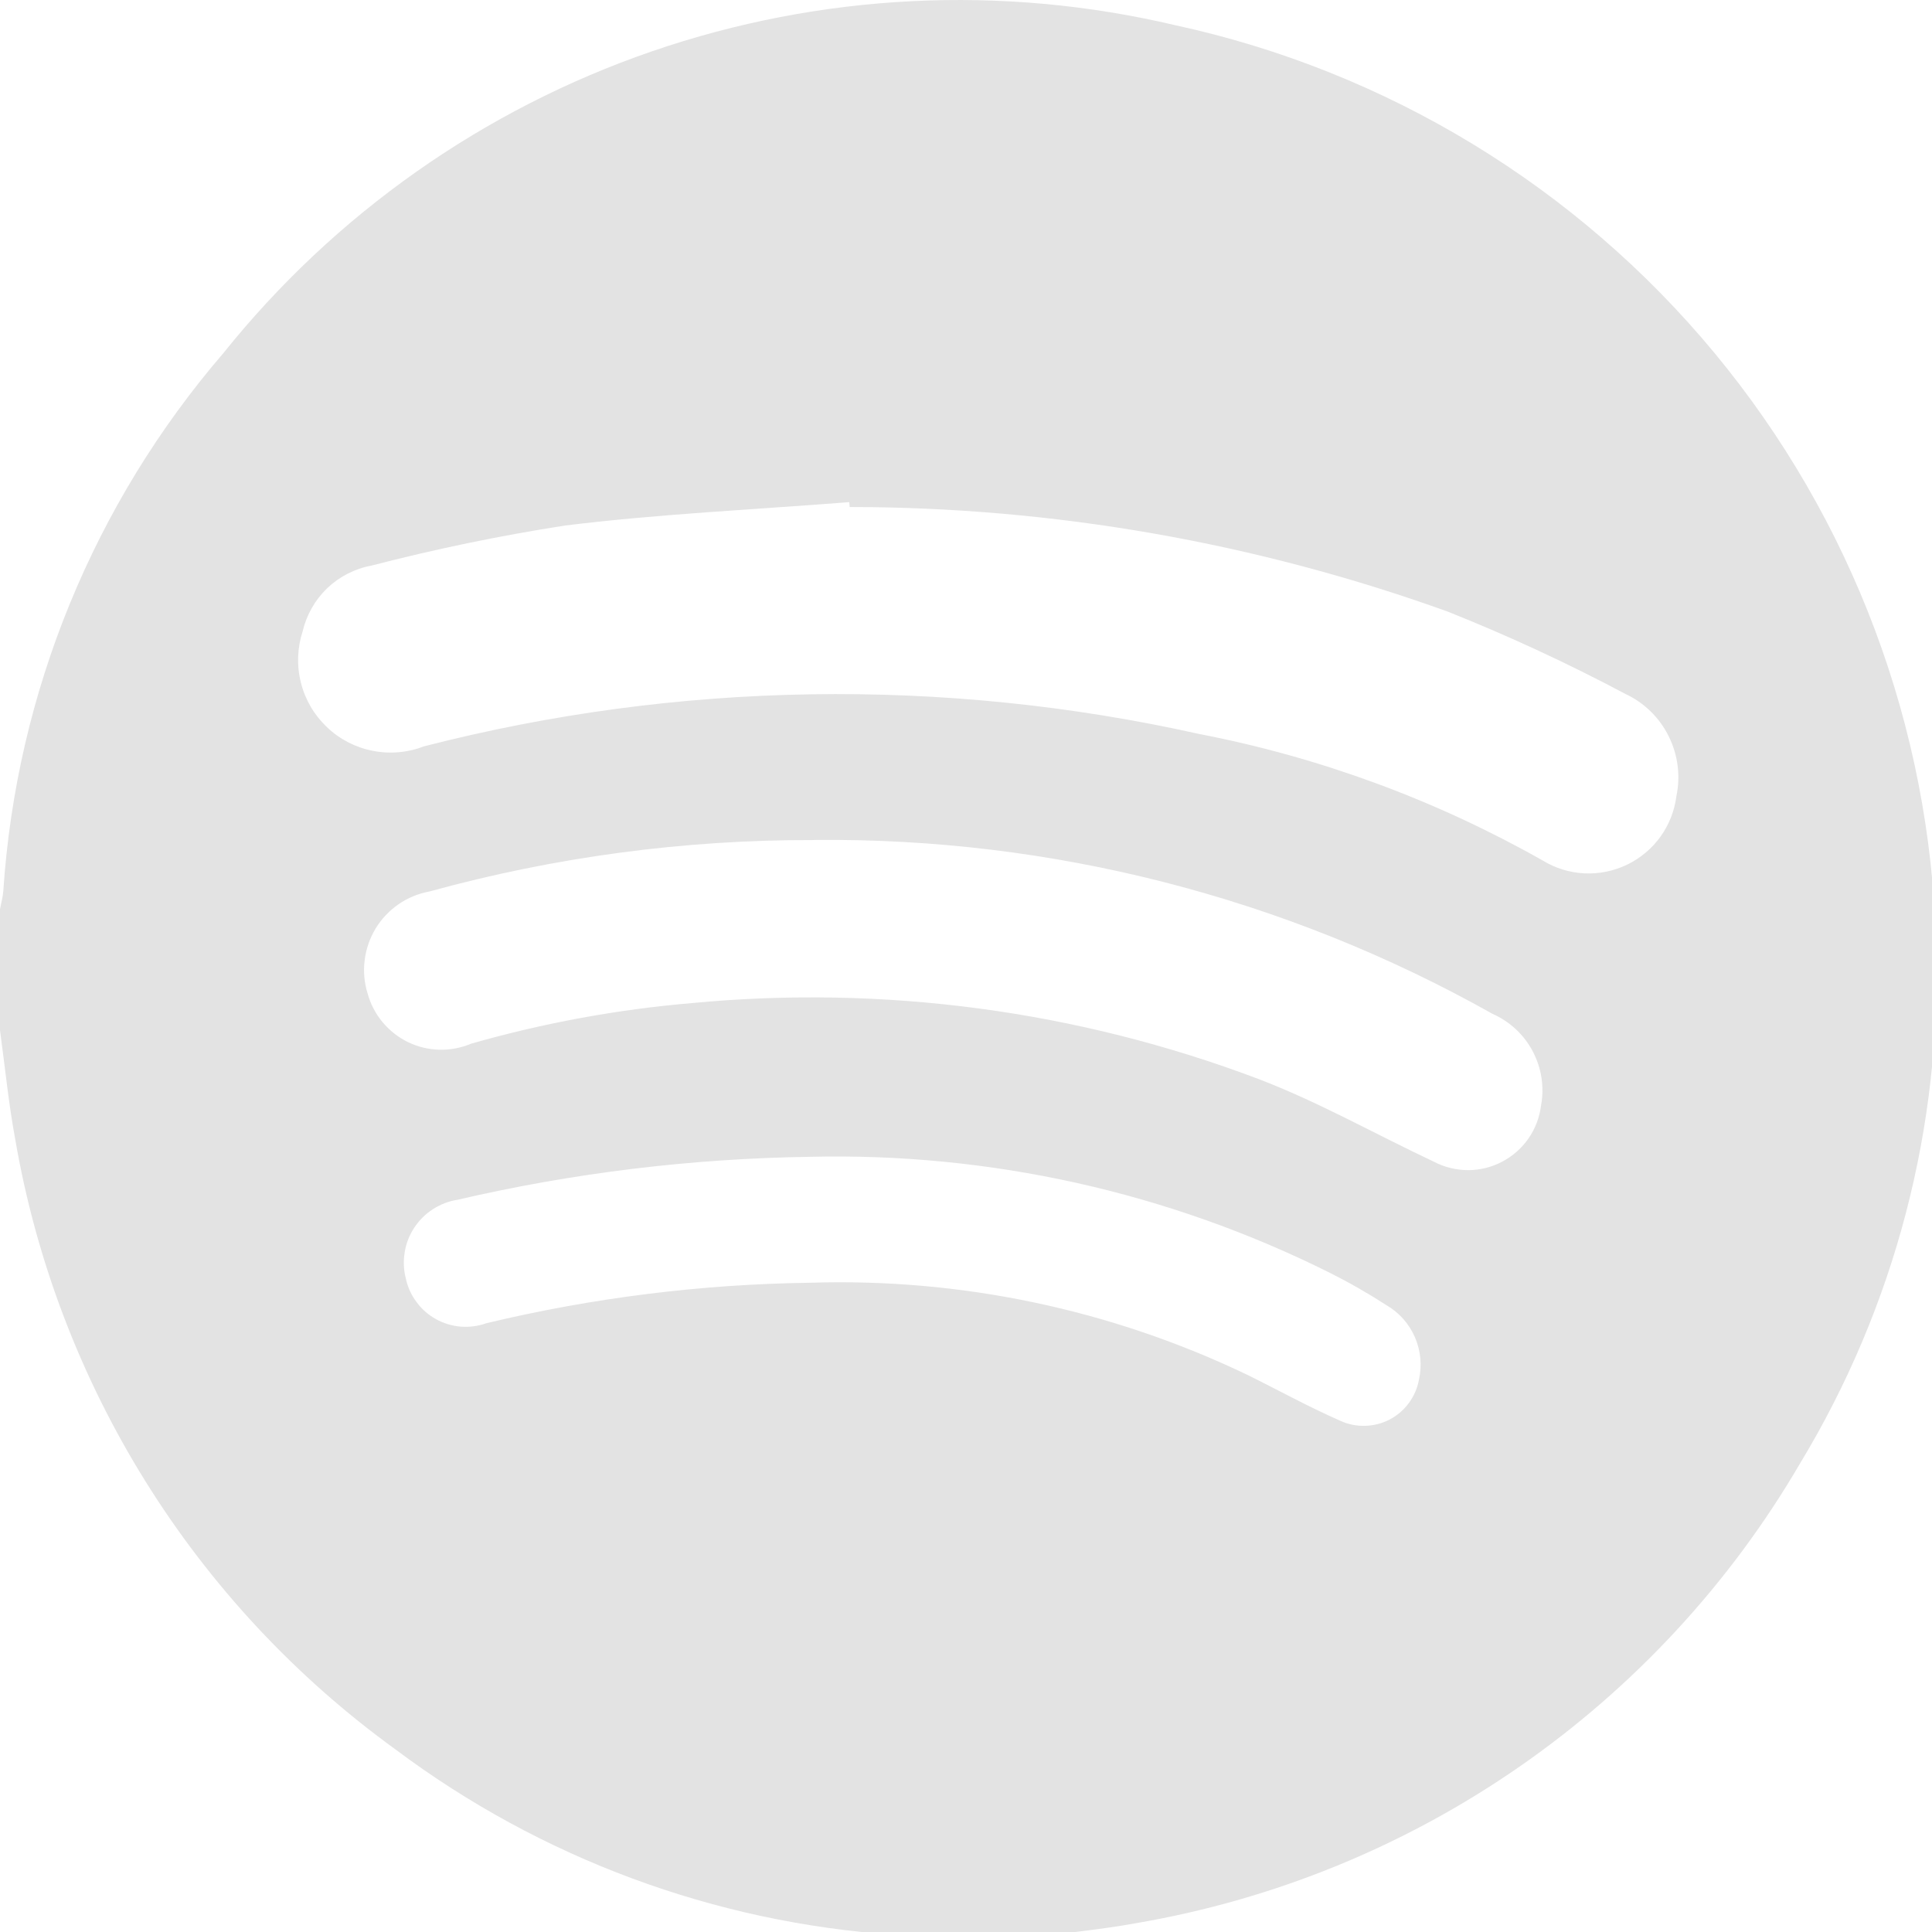 <svg width="21" height="21" viewBox="0 0 21 21" fill="none" xmlns="http://www.w3.org/2000/svg">
  <g clip-path="url(#clip0_78_9)">
  <path d="M11.181 21.064H9.866C9.821 21.049 9.775 21.038 9.729 21.031C7.764 20.898 5.879 20.198 4.302 19.018C2.107 17.43 0.622 15.045 0.164 12.375C0.092 11.986 0.054 11.591 0 11.199V9.884C0.012 9.817 0.031 9.751 0.036 9.684C0.179 7.527 1.019 5.475 2.43 3.836C3.641 2.325 5.256 1.188 7.086 0.558C8.917 -0.072 10.889 -0.171 12.774 0.274C15.072 0.772 17.137 2.027 18.637 3.838C20.136 5.649 20.984 7.911 21.044 10.262C21.108 12.246 20.595 14.205 19.568 15.903C18.804 17.213 17.762 18.339 16.516 19.203C15.27 20.067 13.85 20.647 12.355 20.903C11.968 20.974 11.573 21.01 11.181 21.064ZM9.236 5.512L9.231 5.458C8.202 5.539 7.168 5.586 6.144 5.712C5.435 5.822 4.732 5.968 4.037 6.148C3.857 6.181 3.69 6.267 3.557 6.393C3.425 6.52 3.332 6.683 3.29 6.861C3.231 7.042 3.224 7.236 3.271 7.421C3.317 7.606 3.416 7.773 3.554 7.904C3.692 8.036 3.865 8.125 4.052 8.161C4.239 8.198 4.432 8.181 4.61 8.112C7.367 7.404 10.252 7.358 13.03 7.977C14.342 8.23 15.605 8.695 16.768 9.353C16.905 9.437 17.061 9.485 17.221 9.493C17.381 9.501 17.541 9.468 17.685 9.399C17.83 9.329 17.955 9.224 18.049 9.094C18.142 8.964 18.202 8.812 18.222 8.653C18.268 8.432 18.238 8.203 18.137 8.001C18.037 7.799 17.87 7.637 17.666 7.542C17.039 7.209 16.394 6.91 15.734 6.647C13.65 5.897 11.451 5.512 9.236 5.511V5.512ZM8.849 9.131C7.436 9.127 6.03 9.315 4.668 9.69C4.548 9.712 4.433 9.759 4.333 9.828C4.232 9.898 4.147 9.987 4.083 10.092C4.02 10.197 3.979 10.313 3.964 10.435C3.948 10.556 3.959 10.679 3.995 10.796C4.026 10.911 4.081 11.017 4.157 11.109C4.233 11.2 4.327 11.275 4.434 11.327C4.541 11.379 4.657 11.407 4.776 11.41C4.895 11.413 5.013 11.39 5.122 11.344C5.906 11.12 6.71 10.972 7.522 10.903C9.609 10.704 11.715 10.986 13.676 11.727C14.331 11.977 14.948 12.327 15.585 12.627C15.699 12.687 15.826 12.718 15.956 12.719C16.085 12.719 16.212 12.688 16.326 12.628C16.441 12.568 16.539 12.482 16.613 12.376C16.687 12.27 16.734 12.147 16.75 12.019C16.788 11.817 16.756 11.608 16.66 11.427C16.564 11.245 16.409 11.102 16.221 11.019C13.972 9.754 11.429 9.103 8.849 9.13V9.131ZM8.802 12.574C7.513 12.593 6.229 12.749 4.973 13.041C4.878 13.056 4.787 13.091 4.706 13.143C4.625 13.195 4.556 13.264 4.503 13.344C4.45 13.425 4.414 13.515 4.399 13.611C4.383 13.706 4.387 13.803 4.411 13.896C4.431 13.989 4.47 14.076 4.527 14.152C4.583 14.229 4.655 14.292 4.738 14.338C4.821 14.384 4.913 14.412 5.007 14.42C5.102 14.427 5.197 14.415 5.286 14.383C6.438 14.107 7.617 13.959 8.802 13.943C10.444 13.89 12.075 14.233 13.556 14.943C13.893 15.109 14.223 15.292 14.568 15.443C14.652 15.482 14.745 15.501 14.838 15.498C14.93 15.496 15.021 15.473 15.104 15.43C15.186 15.387 15.258 15.326 15.313 15.251C15.368 15.177 15.406 15.09 15.423 14.999C15.458 14.844 15.443 14.682 15.38 14.536C15.317 14.39 15.209 14.268 15.072 14.188C14.871 14.058 14.663 13.939 14.449 13.832C12.697 12.958 10.757 12.527 8.8 12.574H8.802Z" fill="#E3E3E3"/>
  </g>
  <defs>
  <clipPath id="clip0_78_9">
  <rect width="21" height="21" fill="white"/>
  </clipPath>
  </defs>
  </svg>